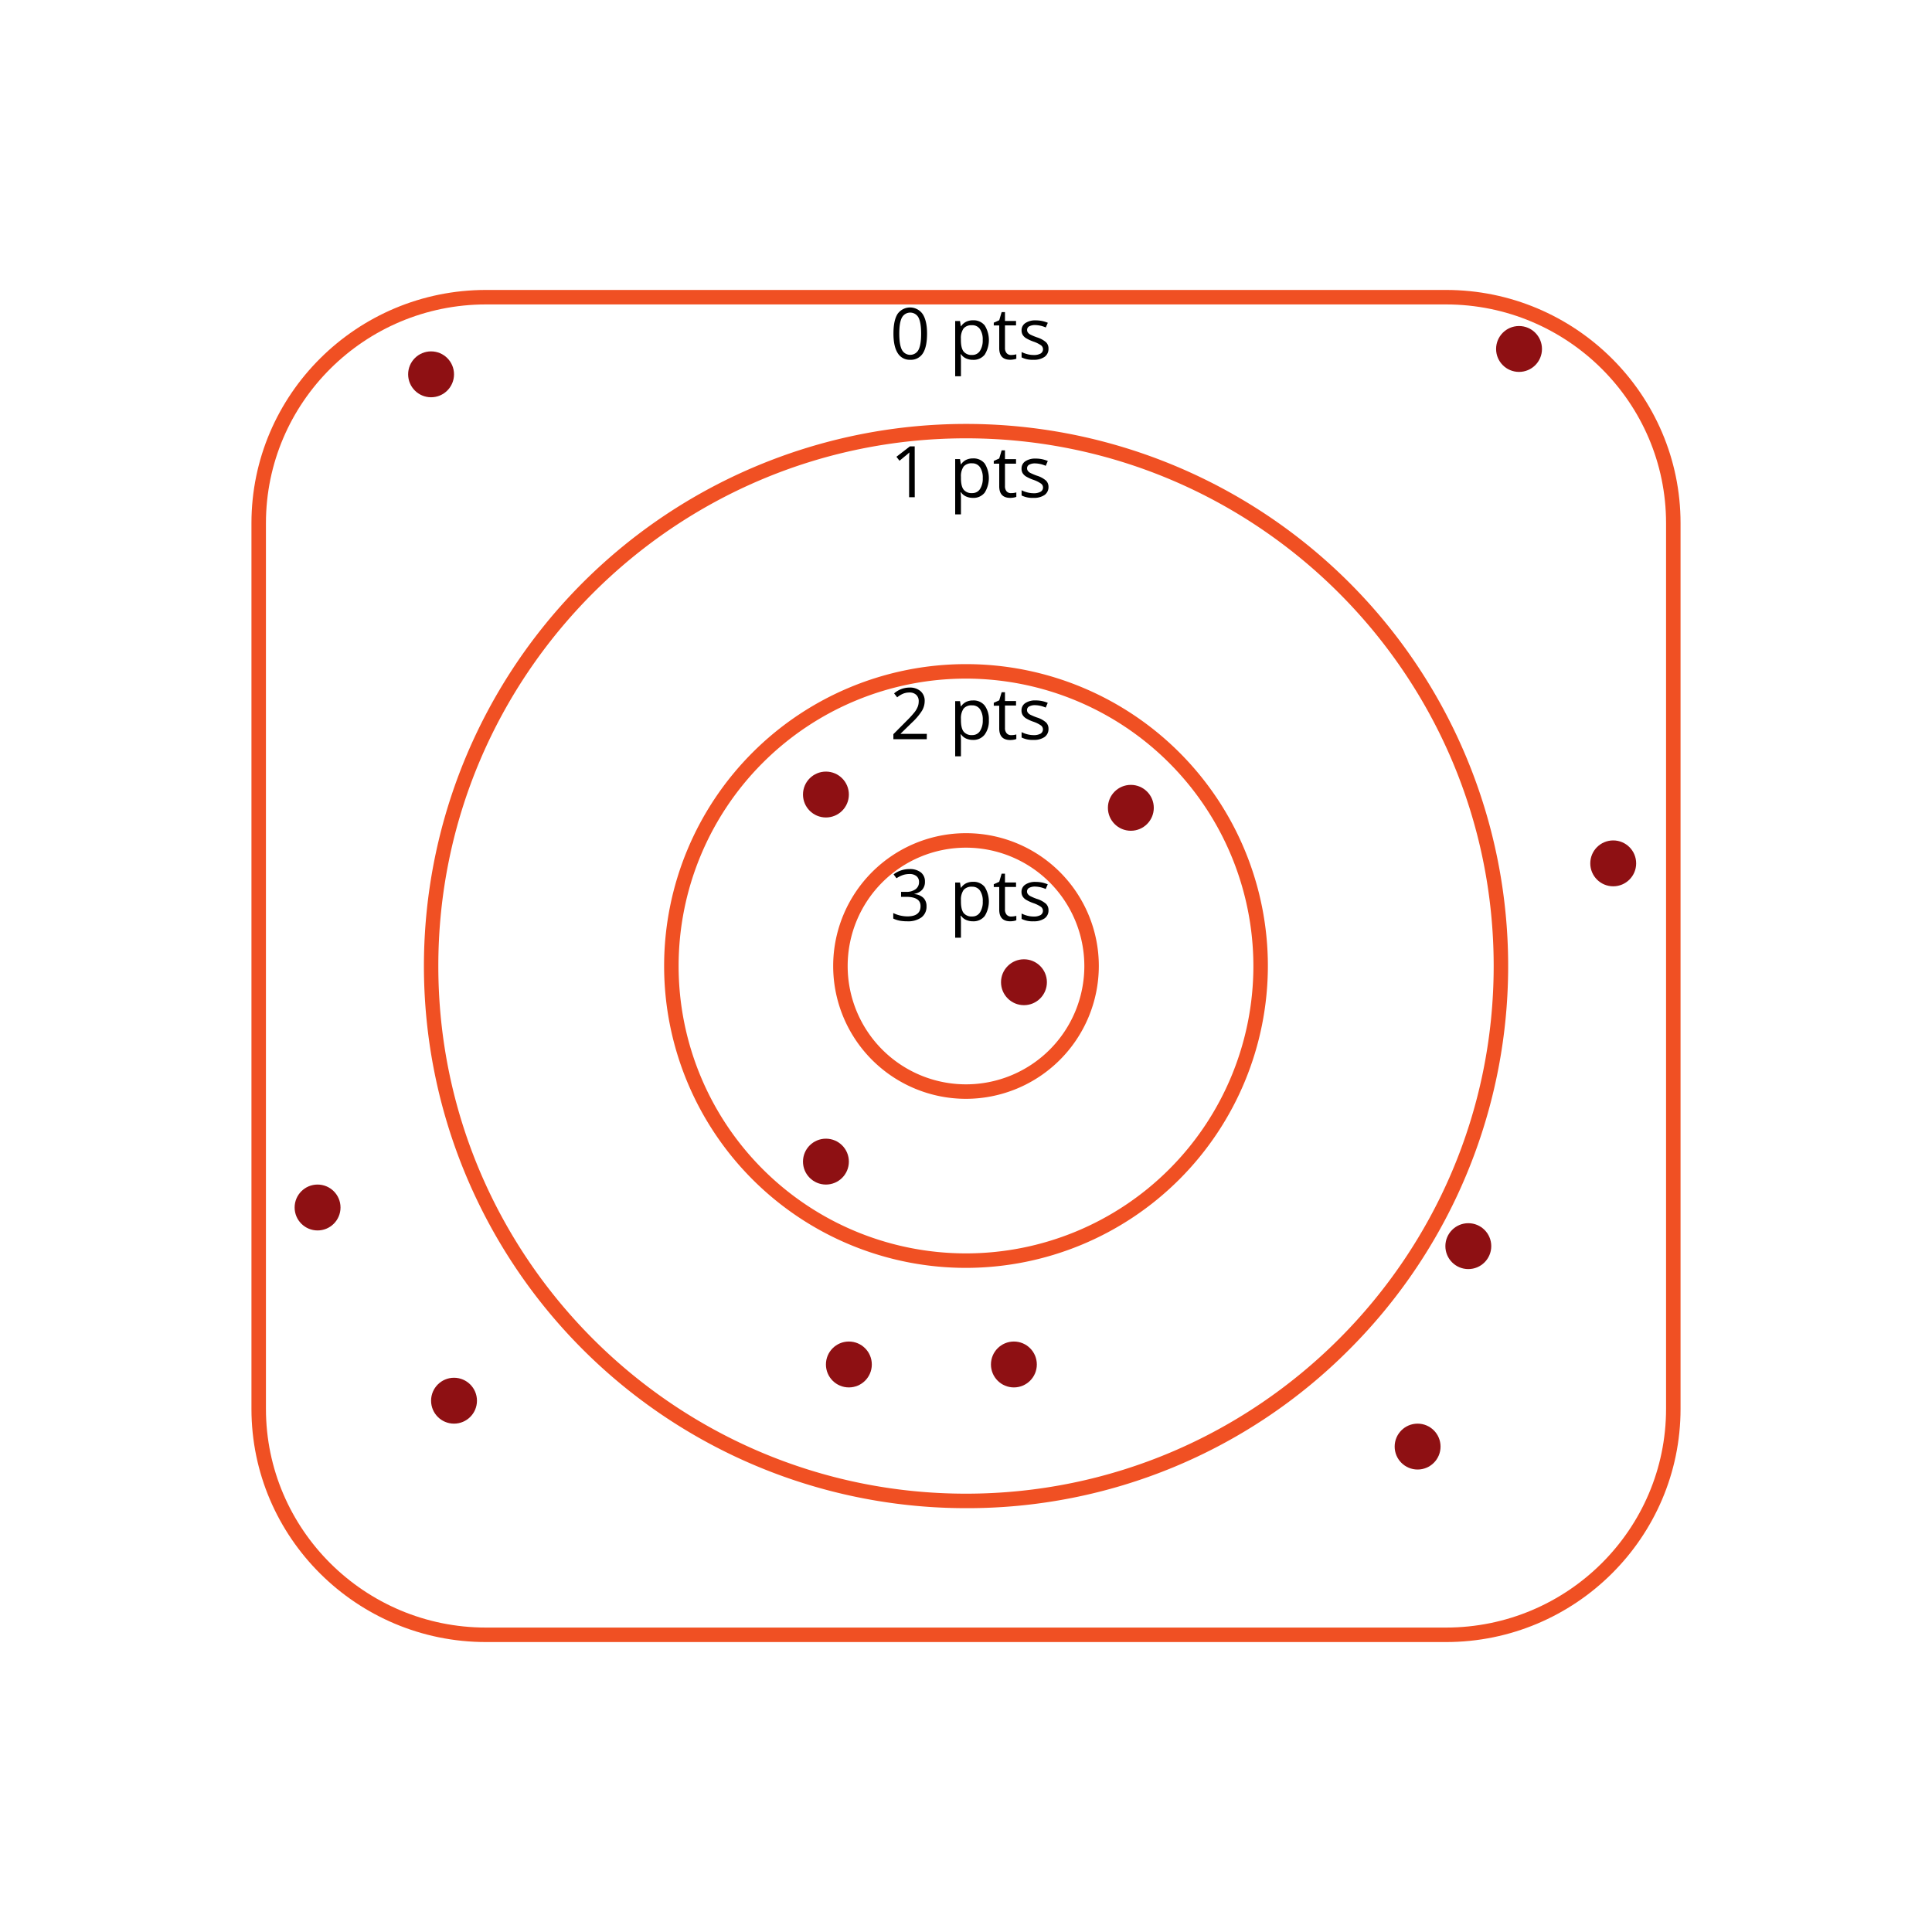 <svg id="Layer_2" data-name="Layer 2" xmlns="http://www.w3.org/2000/svg" viewBox="0 0 800 800"><defs><style>.cls-1{fill:#8e1013;}.cls-2{fill:#f05023;}</style></defs><title>Artboard 5</title><circle class="cls-1" cx="131.5" cy="500" r="9.5"/><path d="M383.87,138.14c0,3.64-.57,6.35-1.72,8.15a5.82,5.82,0,0,1-5.26,2.69,5.74,5.74,0,0,1-5.16-2.76q-1.77-2.76-1.77-8.08,0-5.49,1.71-8.16a6.35,6.35,0,0,1,10.42.12Q383.88,132.88,383.87,138.14Zm-11.5,0q0,4.59,1.08,6.69a3.88,3.88,0,0,0,6.9,0c.72-1.42,1.07-3.64,1.07-6.66s-.35-5.23-1.07-6.64a3.89,3.89,0,0,0-6.9,0Q372.37,133.56,372.37,138.14Z"/><path d="M402.86,149a6.82,6.82,0,0,1-2.81-.57,5.31,5.31,0,0,1-2.14-1.75h-.17a20.18,20.18,0,0,1,.17,2.62v6.49h-2.39V132.92h2l.33,2.16h.11a5.49,5.49,0,0,1,2.15-1.87,6.4,6.4,0,0,1,2.8-.58,5.87,5.87,0,0,1,4.85,2.14,11.46,11.46,0,0,1,0,12.06A5.86,5.86,0,0,1,402.86,149Zm-.34-14.32A4.25,4.25,0,0,0,399,136a6.88,6.88,0,0,0-1.11,4.26v.53c0,2.22.37,3.8,1.11,4.76a4.23,4.23,0,0,0,3.56,1.43,3.68,3.68,0,0,0,3.2-1.66,7.85,7.85,0,0,0,1.16-4.56,7.54,7.54,0,0,0-1.16-4.52A3.79,3.79,0,0,0,402.52,134.66Z"/><path d="M418.68,147a8,8,0,0,0,1.22-.1,9.53,9.53,0,0,0,.94-.19v1.83a4.55,4.55,0,0,1-1.15.3,7.76,7.76,0,0,1-1.36.13q-4.57,0-4.57-4.82v-9.39H411.5v-1.15l2.26-1,1-3.37h1.38v3.66h4.58v1.85h-4.58v9.29a3.18,3.18,0,0,0,.68,2.18A2.36,2.36,0,0,0,418.68,147Z"/><path d="M434.16,144.39a4,4,0,0,1-1.64,3.39,7.69,7.69,0,0,1-4.61,1.2,9.91,9.91,0,0,1-4.89-1v-2.21a12,12,0,0,0,2.44.9A9.82,9.82,0,0,0,428,147a5.67,5.67,0,0,0,2.88-.6,2.06,2.06,0,0,0,.21-3.4,12.57,12.57,0,0,0-3.12-1.54,17.15,17.15,0,0,1-3.13-1.44,4.32,4.32,0,0,1-1.38-1.38,3.66,3.66,0,0,1-.45-1.86,3.51,3.51,0,0,1,1.57-3,7.25,7.25,0,0,1,4.3-1.12,12.6,12.6,0,0,1,5,1l-.85,1.94a11.48,11.48,0,0,0-4.3-1,5,5,0,0,0-2.56.53,1.66,1.66,0,0,0-.87,1.47,1.78,1.78,0,0,0,.33,1.08,3.1,3.1,0,0,0,1,.85,22,22,0,0,0,2.76,1.16,10.39,10.39,0,0,1,3.79,2.06A3.62,3.62,0,0,1,434.16,144.39Z"/><path d="M378.78,205.88h-2.34v-15q0-1.87.12-3.54c-.2.2-.43.41-.68.63s-1.39,1.16-3.42,2.81l-1.27-1.64,5.57-4.3h2Z"/><path d="M402.86,206.16a6.82,6.82,0,0,1-2.81-.57,5.28,5.28,0,0,1-2.14-1.74h-.17a20.18,20.18,0,0,1,.17,2.62V213h-2.39V190.1h2l.33,2.16h.11a5.65,5.65,0,0,1,2.15-1.87,6.54,6.54,0,0,1,2.8-.57,5.85,5.85,0,0,1,4.85,2.14,11.44,11.44,0,0,1,0,12A5.83,5.83,0,0,1,402.86,206.16Zm-.34-14.31a4.25,4.25,0,0,0-3.5,1.33,6.92,6.92,0,0,0-1.11,4.26V198c0,2.21.37,3.8,1.11,4.75a4.2,4.2,0,0,0,3.56,1.43,3.7,3.7,0,0,0,3.2-1.65,7.87,7.87,0,0,0,1.16-4.56,7.58,7.58,0,0,0-1.16-4.53A3.81,3.81,0,0,0,402.52,191.85Z"/><path d="M418.68,204.19a8,8,0,0,0,1.22-.09,7.05,7.05,0,0,0,.94-.2v1.83a4.11,4.11,0,0,1-1.15.31,8.75,8.75,0,0,1-1.36.12c-3.05,0-4.57-1.6-4.57-4.82V192H411.5v-1.15l2.26-1,1-3.37h1.38v3.65h4.58V192h-4.58v9.28a3.21,3.21,0,0,0,.68,2.19A2.35,2.35,0,0,0,418.68,204.19Z"/><path d="M434.16,201.57a4,4,0,0,1-1.64,3.4,7.76,7.76,0,0,1-4.61,1.19,10,10,0,0,1-4.89-1V203a11.47,11.47,0,0,0,2.44.91,10.25,10.25,0,0,0,2.51.33,5.67,5.67,0,0,0,2.88-.6,2,2,0,0,0,.21-3.39,12.51,12.51,0,0,0-3.12-1.55,17.28,17.28,0,0,1-3.13-1.43,4.34,4.34,0,0,1-1.38-1.39A3.65,3.65,0,0,1,423,194a3.54,3.54,0,0,1,1.57-3,7.32,7.32,0,0,1,4.3-1.11,12.59,12.59,0,0,1,5,1l-.85,2a11.29,11.29,0,0,0-4.3-1,4.89,4.89,0,0,0-2.56.53,1.64,1.64,0,0,0-.87,1.47,1.78,1.78,0,0,0,.33,1.08,3.22,3.22,0,0,0,1,.85,25.66,25.66,0,0,0,2.76,1.16,10.25,10.25,0,0,1,3.79,2.06A3.62,3.62,0,0,1,434.16,201.57Z"/><path d="M383.75,306.1H369.93V304l5.54-5.57a40.54,40.54,0,0,0,3.33-3.66,9.06,9.06,0,0,0,1.21-2.12,6.15,6.15,0,0,0,.41-2.24,3.48,3.48,0,0,0-1-2.66,3.89,3.89,0,0,0-2.83-1,7.07,7.07,0,0,0-2.48.43,9.94,9.94,0,0,0-2.61,1.57l-1.27-1.63a9.7,9.7,0,0,1,6.33-2.41,6.69,6.69,0,0,1,4.65,1.51,5.25,5.25,0,0,1,1.68,4.08,7.84,7.84,0,0,1-1.12,4,25,25,0,0,1-4.2,4.95l-4.61,4.5v.12h10.82Z"/><path d="M402.86,306.38a7,7,0,0,1-2.81-.56,5.39,5.39,0,0,1-2.14-1.75h-.17a20.18,20.18,0,0,1,.17,2.62v6.49h-2.39V290.33h2l.33,2.15h.11a5.65,5.65,0,0,1,2.15-1.87,6.54,6.54,0,0,1,2.8-.57,5.85,5.85,0,0,1,4.85,2.14,9.5,9.5,0,0,1,1.7,6,9.39,9.39,0,0,1-1.73,6A5.83,5.83,0,0,1,402.86,306.38Zm-.34-14.31a4.25,4.25,0,0,0-3.5,1.33,6.92,6.92,0,0,0-1.11,4.26v.54c0,2.21.37,3.8,1.11,4.75a4.2,4.2,0,0,0,3.56,1.43,3.7,3.7,0,0,0,3.2-1.65,7.85,7.85,0,0,0,1.16-4.56,7.58,7.58,0,0,0-1.16-4.53A3.81,3.81,0,0,0,402.52,292.07Z"/><path d="M418.68,304.41a8,8,0,0,0,1.22-.09,7.05,7.05,0,0,0,.94-.2V306a4.11,4.11,0,0,1-1.15.31,8.75,8.75,0,0,1-1.36.12c-3.05,0-4.57-1.6-4.57-4.82v-9.38H411.5V291l2.26-1,1-3.37h1.38v3.66h4.58v1.85h-4.58v9.28a3.21,3.21,0,0,0,.68,2.19A2.35,2.35,0,0,0,418.68,304.41Z"/><path d="M434.16,301.79a4,4,0,0,1-1.64,3.4,7.69,7.69,0,0,1-4.61,1.19,10,10,0,0,1-4.89-1v-2.22a11.47,11.47,0,0,0,2.44.91,10.25,10.25,0,0,0,2.51.33,5.79,5.79,0,0,0,2.88-.59,2.06,2.06,0,0,0,.21-3.4,12.51,12.51,0,0,0-3.12-1.55,16.6,16.6,0,0,1-3.13-1.43,4.34,4.34,0,0,1-1.38-1.39,3.62,3.62,0,0,1-.45-1.85,3.54,3.54,0,0,1,1.57-3.05,7.32,7.32,0,0,1,4.3-1.11,12.59,12.59,0,0,1,5,1L433,293a11.29,11.29,0,0,0-4.3-1,5,5,0,0,0-2.56.53,1.64,1.64,0,0,0-.87,1.47,1.78,1.78,0,0,0,.33,1.08,3.22,3.22,0,0,0,1,.85,25.66,25.66,0,0,0,2.76,1.16,10.25,10.25,0,0,1,3.79,2.06A3.62,3.62,0,0,1,434.16,301.79Z"/><path d="M383,365.11a4.78,4.78,0,0,1-1.13,3.3,5.68,5.68,0,0,1-3.2,1.71v.12a6,6,0,0,1,3.76,1.61,4.75,4.75,0,0,1,1.22,3.39,5.52,5.52,0,0,1-2.09,4.63,9.46,9.46,0,0,1-5.92,1.62,17.87,17.87,0,0,1-3.06-.25,10.56,10.56,0,0,1-2.7-.89v-2.27a13.67,13.67,0,0,0,5.84,1.38c3.64,0,5.46-1.43,5.46-4.27,0-2.56-2-3.83-6-3.83h-2.07V369.3h2.1a6.29,6.29,0,0,0,3.9-1.09,3.56,3.56,0,0,0,1.44-3,3,3,0,0,0-1.06-2.42,4.37,4.37,0,0,0-2.87-.88,8.79,8.79,0,0,0-2.6.38,11.76,11.76,0,0,0-2.8,1.38l-1.2-1.61a10,10,0,0,1,3-1.61,10.85,10.85,0,0,1,3.56-.58,7.33,7.33,0,0,1,4.77,1.4A4.73,4.73,0,0,1,383,365.11Z"/><path d="M402.86,381.49a6.82,6.82,0,0,1-2.81-.57,5.31,5.31,0,0,1-2.14-1.75h-.17a20.18,20.18,0,0,1,.17,2.62v6.49h-2.39V365.43h2l.33,2.16h.11a5.49,5.49,0,0,1,2.15-1.87,6.4,6.4,0,0,1,2.8-.58,5.85,5.85,0,0,1,4.85,2.15,11.44,11.44,0,0,1,0,12A5.86,5.86,0,0,1,402.86,381.49Zm-.34-14.32a4.25,4.25,0,0,0-3.5,1.34,6.88,6.88,0,0,0-1.11,4.26v.53c0,2.22.37,3.8,1.11,4.76a4.23,4.23,0,0,0,3.56,1.43,3.68,3.68,0,0,0,3.2-1.66,7.85,7.85,0,0,0,1.16-4.56,7.56,7.56,0,0,0-1.16-4.52A3.81,3.81,0,0,0,402.52,367.17Z"/><path d="M418.68,379.52a6.93,6.93,0,0,0,1.22-.1,7.29,7.29,0,0,0,.94-.19v1.83a4.94,4.94,0,0,1-1.15.31,8.75,8.75,0,0,1-1.36.12q-4.57,0-4.57-4.82v-9.38H411.5v-1.16l2.26-1,1-3.37h1.38v3.66h4.58v1.86h-4.58v9.28a3.16,3.16,0,0,0,.68,2.18A2.36,2.36,0,0,0,418.68,379.52Z"/><path d="M434.16,376.9a3.94,3.94,0,0,1-1.64,3.39,7.69,7.69,0,0,1-4.61,1.2,9.91,9.91,0,0,1-4.89-1v-2.21a12.66,12.66,0,0,0,2.44.91,10.25,10.25,0,0,0,2.51.33,5.67,5.67,0,0,0,2.88-.6,2.06,2.06,0,0,0,.21-3.4,12.57,12.57,0,0,0-3.12-1.54,17.15,17.15,0,0,1-3.13-1.44,4.32,4.32,0,0,1-1.38-1.38,3.66,3.66,0,0,1-.45-1.86,3.51,3.51,0,0,1,1.57-3,7.25,7.25,0,0,1,4.3-1.12,12.6,12.6,0,0,1,5,1l-.85,1.94a11.48,11.48,0,0,0-4.3-1,5,5,0,0,0-2.56.53,1.66,1.66,0,0,0-.87,1.47,1.78,1.78,0,0,0,.33,1.08,3.1,3.1,0,0,0,1,.85,23.23,23.23,0,0,0,2.76,1.17,10.26,10.26,0,0,1,3.79,2.05A3.62,3.62,0,0,1,434.16,376.9Z"/><path class="cls-2" d="M598.75,679.94H201.25c-53.56,0-97.13-43.33-97.13-96.58V216.64c0-53.25,43.57-96.58,97.13-96.58h397.5c53.55,0,97.13,43.33,97.13,96.58V583.36C695.88,636.61,652.3,679.94,598.75,679.94ZM201.25,126.06c-50.25,0-91.13,40.63-91.13,90.58V583.36c0,49.95,40.88,90.58,91.13,90.58h397.5c50.25,0,91.13-40.63,91.13-90.58V216.64c0-49.95-40.88-90.58-91.13-90.58Z"/><path class="cls-2" d="M400,624.5a224.48,224.48,0,1,1,158.75-65.75A223.05,223.05,0,0,1,400,624.5Zm0-443c-120.48,0-218.5,98-218.5,218.5s98,218.5,218.5,218.5,218.5-98,218.5-218.5S520.48,181.5,400,181.5Z"/><path class="cls-2" d="M400,525A125,125,0,1,1,525,400,125.14,125.14,0,0,1,400,525Zm0-244A119,119,0,1,0,519,400,119.13,119.13,0,0,0,400,281Z"/><path class="cls-2" d="M400,455a55,55,0,1,1,55-55A55.06,55.06,0,0,1,400,455Zm0-104a49,49,0,1,0,49,49A49.05,49.05,0,0,0,400,351Z"/><circle class="cls-1" cx="178.5" cy="155" r="9.5"/><circle class="cls-1" cx="424" cy="406.72" r="9.5"/><circle class="cls-1" cx="342" cy="329" r="9.5"/><circle class="cls-1" cx="468.26" cy="334.5" r="9.5"/><circle class="cls-1" cx="629" cy="144.5" r="9.5"/><circle class="cls-1" cx="668" cy="357.5" r="9.5"/><circle class="cls-1" cx="342" cy="481" r="9.5"/><circle class="cls-1" cx="351.5" cy="565" r="9.5"/><circle class="cls-1" cx="419.83" cy="565" r="9.5"/><circle class="cls-1" cx="608" cy="516" r="9.5"/><circle class="cls-1" cx="188" cy="580" r="9.5"/><circle class="cls-1" cx="587" cy="599" r="9.5"/></svg>